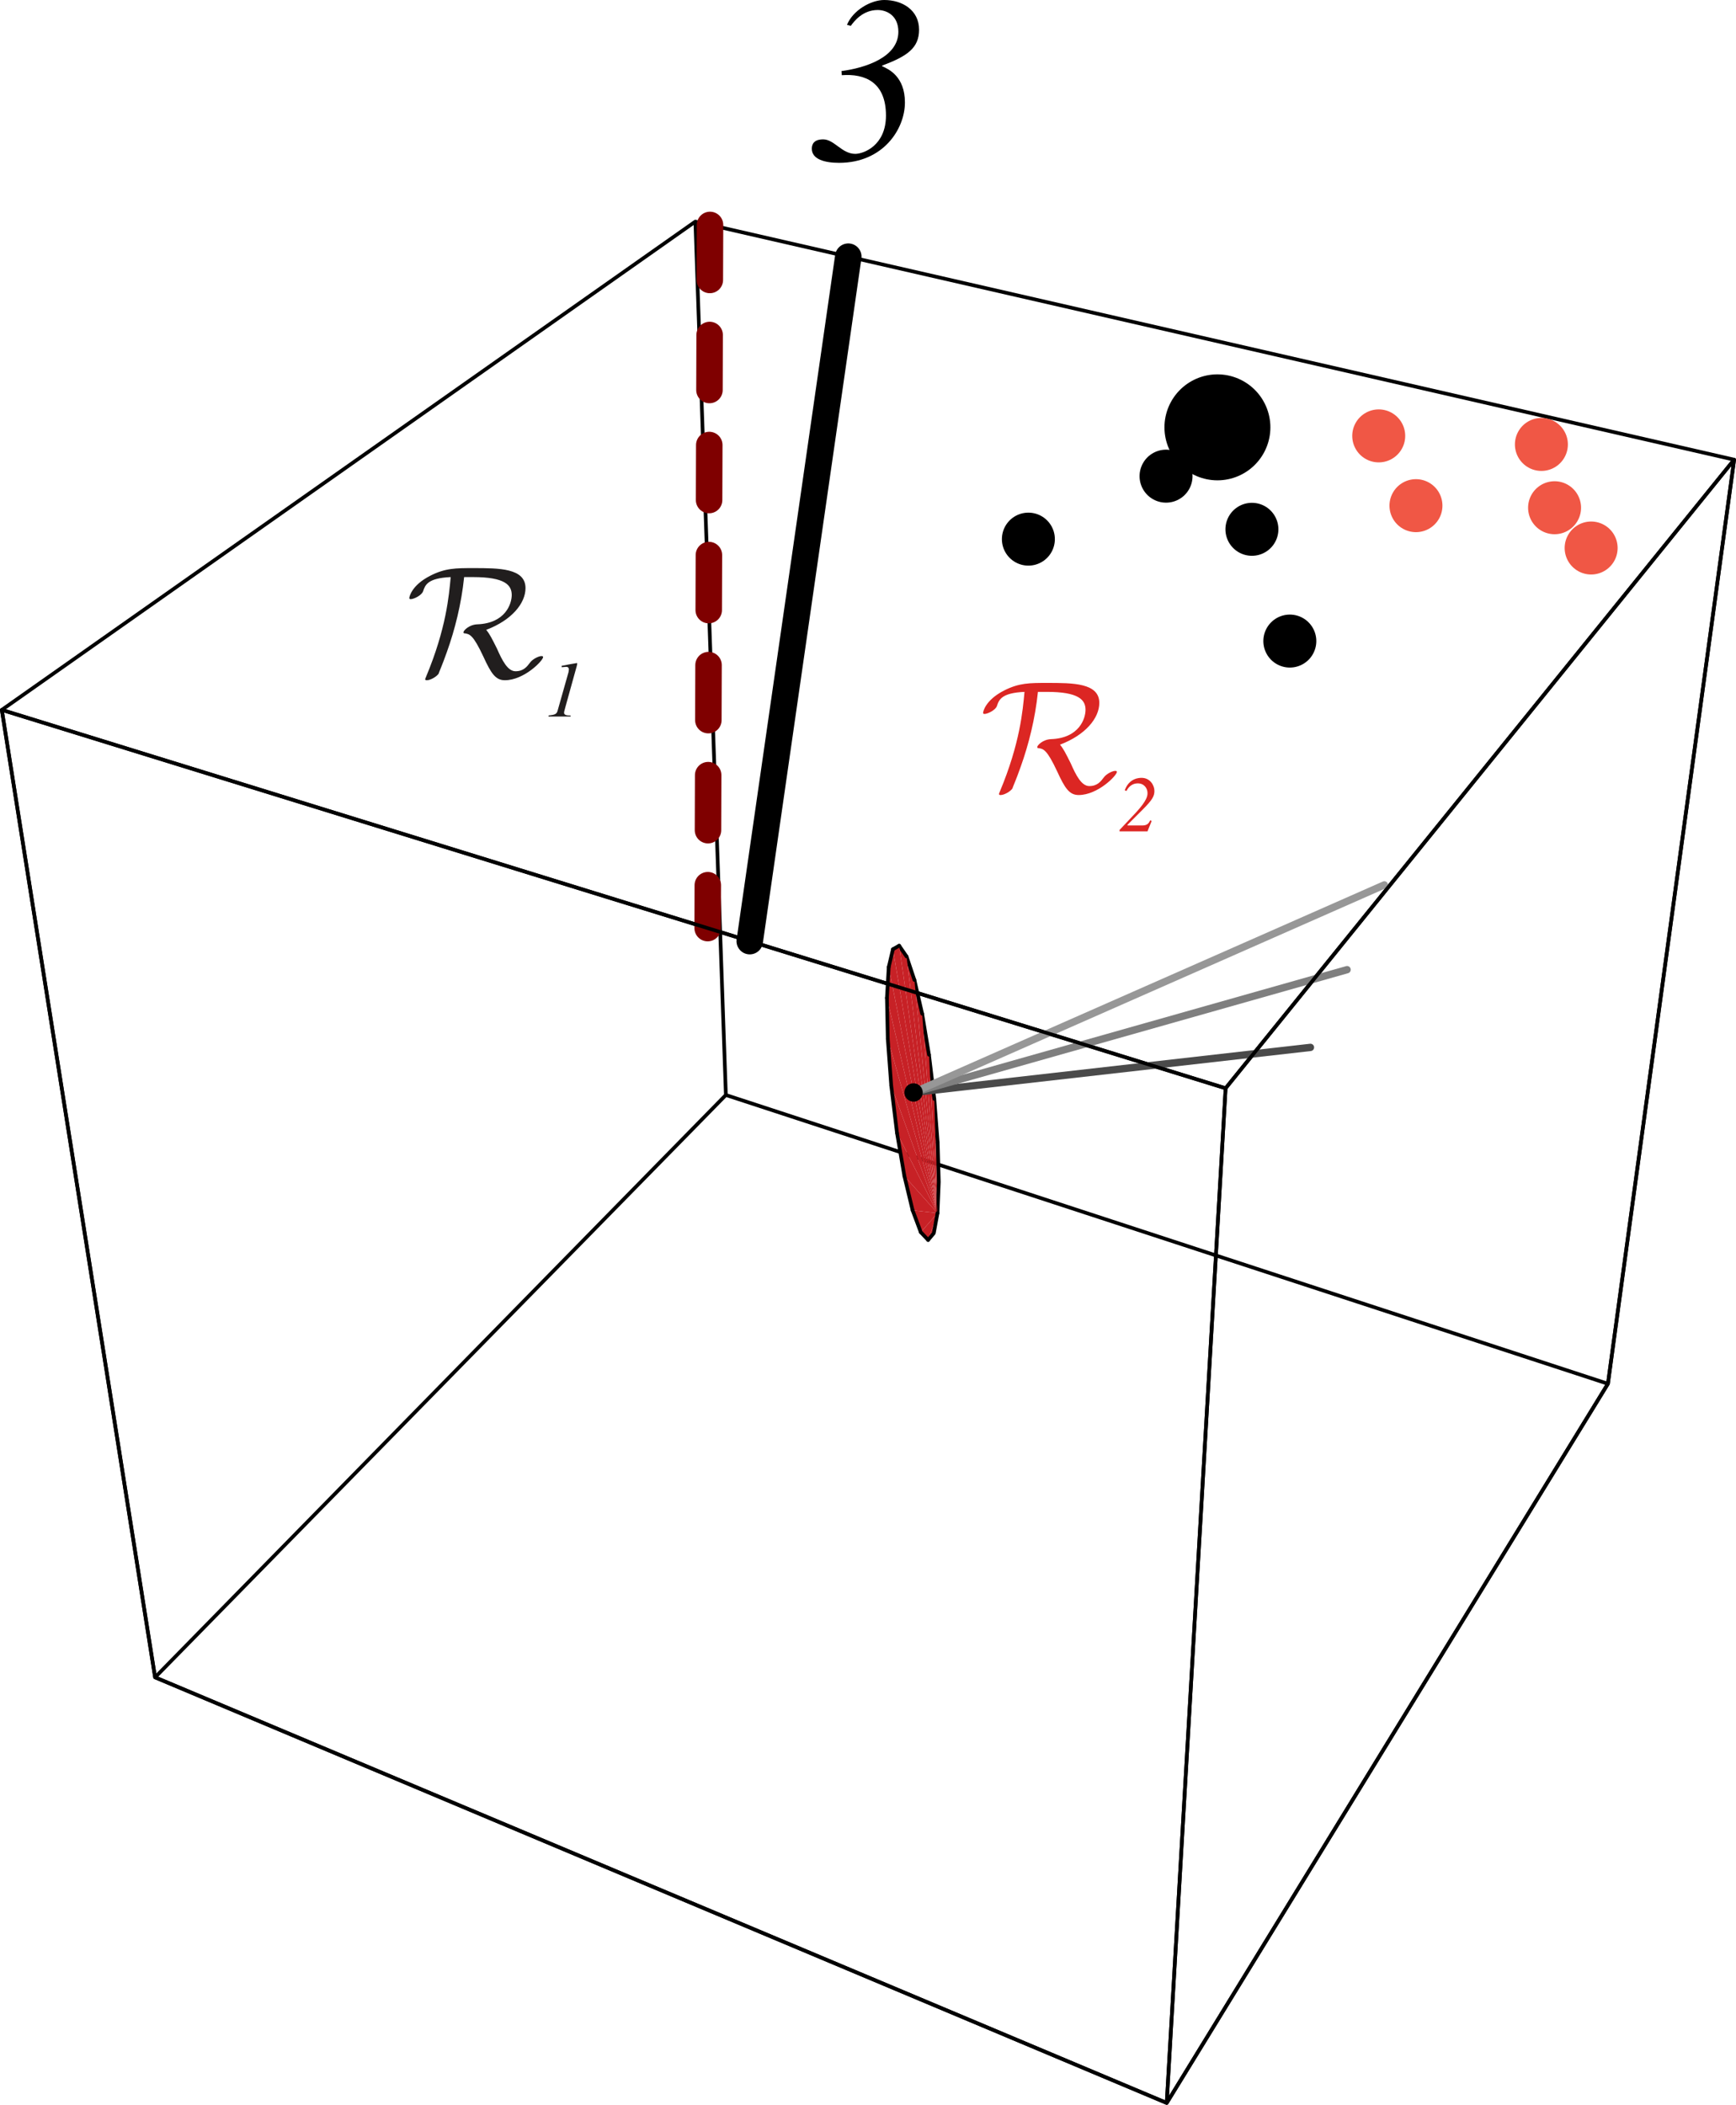 <?xml version="1.0" encoding="UTF-8" standalone="no"?>
<svg
   xmlns:dc="http://purl.org/dc/elements/1.1/"
   xmlns:cc="http://creativecommons.org/ns#"
   xmlns:rdf="http://www.w3.org/1999/02/22-rdf-syntax-ns#"
   xmlns:svg="http://www.w3.org/2000/svg"
   xmlns="http://www.w3.org/2000/svg"
   xmlns:sodipodi="http://sodipodi.sourceforge.net/DTD/sodipodi-0.dtd"
   xmlns:inkscape="http://www.inkscape.org/namespaces/inkscape"
   width="78.662pt"
   height="95.329pt"
   viewBox="0 0 78.662 95.329"
   version="1.2"
   id="svg129"
   sodipodi:docname="fixed_increment_03.svg"
   inkscape:version="0.92.4 (5da689c313, 2019-01-14)">
  <sodipodi:namedview
     pagecolor="#ffffff"
     bordercolor="#666666"
     borderopacity="1"
     objecttolerance="10"
     gridtolerance="10"
     guidetolerance="10"
     inkscape:pageopacity="0"
     inkscape:pageshadow="2"
     inkscape:window-width="661"
     inkscape:window-height="480"
     id="namedview131"
     showgrid="false"
     inkscape:zoom="1.8567341"
     inkscape:cx="52.441401"
     inkscape:cy="63.55245"
     inkscape:window-x="0"
     inkscape:window-y="0"
     inkscape:window-maximized="0"
     inkscape:current-layer="svg129" />
  <defs
     id="defs8">
    <clipPath
       id="clip1">
      <path
         d="M 0 9 L 78.66 9 L 78.66 95.328 L 0 95.328 Z M 0 9 "
         id="path2" />
    </clipPath>
    <clipPath
       id="clip2">
      <path
         d="M 0 20 L 78.66 20 L 78.66 95.328 L 0 95.328 Z M 0 20 "
         id="path5" />
    </clipPath>
  </defs>
  <g
     id="surface42">
    <path
       style=" stroke:none;fill-rule:nonzero;fill:rgb(0%,0%,0%);fill-opacity:1;"
       d="M 38.551 1.172 C 38.707 0.953 39.098 0.453 39.77 0.453 C 40.176 0.453 40.707 0.703 40.707 1.438 C 40.707 2.594 39.207 3.078 38.129 3.219 L 38.145 3.406 C 39.191 3.328 40.145 3.719 40.145 5.234 C 40.145 6.594 39.129 6.969 38.754 6.969 C 38.145 6.969 37.801 6.312 37.301 6.312 C 36.895 6.312 36.785 6.516 36.785 6.734 C 36.785 7.219 37.379 7.375 38.02 7.375 C 40.02 7.375 41.004 5.844 41.004 4.641 C 41.004 3.453 40.254 3.125 39.973 3 L 39.973 2.969 C 41.113 2.547 41.645 2.172 41.645 1.344 C 41.645 0.453 40.879 0 40.066 0 C 39.457 0 38.645 0.469 38.379 1.125 Z M 38.551 1.172 "
       id="path10" />
    <g
       clip-path="url(#clip1)"
       clip-rule="nonzero"
       id="g14">
      <path
         style="fill:none;stroke-width:0.166;stroke-linecap:round;stroke-linejoin:round;stroke:rgb(0%,0%,0%);stroke-opacity:1;stroke-miterlimit:4;"
         d="M 7.027 75.969 L 0.082 32.152 L 31.508 10.035 L 32.891 49.594 L 7.027 75.969 M 52.867 95.246 L 72.859 62.672 L 78.578 20.82 L 55.535 49.289 L 52.867 95.246 M 7.027 75.969 L 0.082 32.152 L 55.535 49.289 L 52.867 95.246 L 7.027 75.969 M 32.891 49.594 L 72.859 62.672 L 78.578 20.82 L 31.508 10.035 L 32.891 49.594 "
         id="path12" />
    </g>
    <path
       style="fill:none;stroke-width:1.2;stroke-linecap:round;stroke-linejoin:round;stroke:rgb(49.803%,0%,0%);stroke-opacity:1;stroke-dasharray:2.492,2.492;stroke-miterlimit:4;"
       d="M 32.172 10.188 L 32.066 42.035 "
       id="path16" />
    <path
       style="fill:none;stroke-width:1.2;stroke-linecap:round;stroke-linejoin:round;stroke:rgb(0%,0%,0%);stroke-opacity:1;stroke-miterlimit:4;"
       d="M 38.438 11.625 L 33.973 42.625 "
       id="path18" />
    <path
       style=" stroke:none;fill-rule:nonzero;fill:rgb(78.038%,12.941%,14.902%);fill-opacity:1;"
       d="M 42.336 49.773 L 42.488 51.75 L 42.48 54.945 L 42.336 49.773 "
       id="path20" />
    <path
       style="fill:none;stroke-width:0.166;stroke-linecap:round;stroke-linejoin:round;stroke:rgb(0%,0%,0%);stroke-opacity:1;stroke-miterlimit:4;"
       d="M 42.336 49.773 L 42.488 51.75 "
       id="path22" />
    <path
       style=" stroke:none;fill-rule:nonzero;fill:rgb(78.038%,12.941%,14.902%);fill-opacity:1;"
       d="M 42.094 47.77 L 42.336 49.773 L 42.48 54.945 L 42.094 47.77 "
       id="path24" />
    <path
       style="fill:none;stroke-width:0.166;stroke-linecap:round;stroke-linejoin:round;stroke:rgb(0%,0%,0%);stroke-opacity:1;stroke-miterlimit:4;"
       d="M 42.094 47.77 L 42.336 49.773 "
       id="path26" />
    <path
       style=" stroke:none;fill-rule:nonzero;fill:rgb(78.038%,12.941%,14.902%);fill-opacity:1;"
       d="M 41.785 45.914 L 42.094 47.77 L 42.48 54.945 L 41.785 45.914 "
       id="path28" />
    <path
       style="fill:none;stroke-width:0.166;stroke-linecap:round;stroke-linejoin:round;stroke:rgb(0%,0%,0%);stroke-opacity:1;stroke-miterlimit:4;"
       d="M 41.785 45.914 L 42.094 47.77 "
       id="path30" />
    <path
       style=" stroke:none;fill-rule:nonzero;fill:rgb(78.038%,12.941%,14.902%);fill-opacity:1;"
       d="M 42.488 51.75 L 42.539 53.531 L 42.48 54.945 L 42.488 51.75 "
       id="path32" />
    <path
       style="fill:none;stroke-width:0.166;stroke-linecap:round;stroke-linejoin:round;stroke:rgb(0%,0%,0%);stroke-opacity:1;stroke-miterlimit:4;"
       d="M 42.488 51.75 L 42.539 53.531 L 42.48 54.945 "
       id="path34" />
    <path
       style=" stroke:none;fill-rule:nonzero;fill:rgb(78.038%,12.941%,14.902%);fill-opacity:1;"
       d="M 41.434 44.383 L 41.785 45.914 L 42.48 54.945 L 41.434 44.383 "
       id="path36" />
    <path
       style="fill:none;stroke-width:0.166;stroke-linecap:round;stroke-linejoin:round;stroke:rgb(0%,0%,0%);stroke-opacity:1;stroke-miterlimit:4;"
       d="M 41.434 44.383 L 41.785 45.914 "
       id="path38" />
    <path
       style=" stroke:none;fill-rule:nonzero;fill:rgb(78.038%,12.941%,14.902%);fill-opacity:1;"
       d="M 41.078 43.32 L 41.434 44.383 L 42.48 54.945 L 41.078 43.32 "
       id="path40" />
    <path
       style="fill:none;stroke-width:0.166;stroke-linecap:round;stroke-linejoin:round;stroke:rgb(0%,0%,0%);stroke-opacity:1;stroke-miterlimit:4;"
       d="M 41.078 43.32 L 41.434 44.383 "
       id="path42" />
    <path
       style=" stroke:none;fill-rule:nonzero;fill:rgb(78.038%,12.941%,14.902%);fill-opacity:1;"
       d="M 40.742 42.832 L 41.078 43.32 L 42.48 54.945 L 40.742 42.832 "
       id="path44" />
    <path
       style="fill:none;stroke-width:0.166;stroke-linecap:round;stroke-linejoin:round;stroke:rgb(0%,0%,0%);stroke-opacity:1;stroke-miterlimit:4;"
       d="M 40.742 42.832 L 41.078 43.32 "
       id="path46" />
    <path
       style=" stroke:none;fill-rule:nonzero;fill:rgb(78.038%,12.941%,14.902%);fill-opacity:1;"
       d="M 40.461 42.992 L 40.742 42.832 L 42.48 54.945 L 40.461 42.992 "
       id="path48" />
    <path
       style="fill:none;stroke-width:0.166;stroke-linecap:round;stroke-linejoin:round;stroke:rgb(0%,0%,0%);stroke-opacity:1;stroke-miterlimit:4;"
       d="M 40.461 42.992 L 40.742 42.832 "
       id="path50" />
    <path
       style=" stroke:none;fill-rule:nonzero;fill:rgb(78.038%,12.941%,14.902%);fill-opacity:1;"
       d="M 40.27 43.801 L 40.461 42.992 L 42.48 54.945 L 40.27 43.801 "
       id="path52" />
    <path
       style="fill:none;stroke-width:0.166;stroke-linecap:round;stroke-linejoin:round;stroke:rgb(0%,0%,0%);stroke-opacity:1;stroke-miterlimit:4;"
       d="M 40.27 43.801 L 40.461 42.992 "
       id="path54" />
    <path
       style=" stroke:none;fill-rule:nonzero;fill:rgb(78.038%,12.941%,14.902%);fill-opacity:1;"
       d="M 40.188 45.199 L 40.27 43.801 L 42.48 54.945 L 40.188 45.199 "
       id="path56" />
    <path
       style="fill:none;stroke-width:0.166;stroke-linecap:round;stroke-linejoin:round;stroke:rgb(0%,0%,0%);stroke-opacity:1;stroke-miterlimit:4;"
       d="M 40.188 45.199 L 40.27 43.801 "
       id="path58" />
    <path
       style=" stroke:none;fill-rule:nonzero;fill:rgb(78.038%,12.941%,14.902%);fill-opacity:1;"
       d="M 40.227 47.051 L 40.188 45.199 L 42.48 54.945 L 40.227 47.051 "
       id="path60" />
    <path
       style="fill:none;stroke-width:0.166;stroke-linecap:round;stroke-linejoin:round;stroke:rgb(0%,0%,0%);stroke-opacity:1;stroke-miterlimit:4;"
       d="M 40.227 47.051 L 40.188 45.199 "
       id="path62" />
    <path
       style=" stroke:none;fill-rule:nonzero;fill:rgb(78.038%,12.941%,14.902%);fill-opacity:1;"
       d="M 40.383 49.164 L 40.227 47.051 L 42.48 54.945 L 40.383 49.164 "
       id="path64" />
    <path
       style="fill:none;stroke-width:0.166;stroke-linecap:round;stroke-linejoin:round;stroke:rgb(0%,0%,0%);stroke-opacity:1;stroke-miterlimit:4;"
       d="M 40.383 49.164 L 40.227 47.051 "
       id="path66" />
    <path
       style=" stroke:none;fill-rule:nonzero;fill:rgb(78.038%,12.941%,14.902%);fill-opacity:1;"
       d="M 40.645 51.312 L 40.383 49.164 L 42.48 54.945 L 40.645 51.312 "
       id="path68" />
    <path
       style="fill:none;stroke-width:0.166;stroke-linecap:round;stroke-linejoin:round;stroke:rgb(0%,0%,0%);stroke-opacity:1;stroke-miterlimit:4;"
       d="M 40.645 51.312 L 40.383 49.164 "
       id="path70" />
    <path
       style=" stroke:none;fill-rule:nonzero;fill:rgb(78.038%,12.941%,14.902%);fill-opacity:1;"
       d="M 40.98 53.266 L 40.645 51.312 L 42.48 54.945 L 40.98 53.266 "
       id="path72" />
    <path
       style="fill:none;stroke-width:0.166;stroke-linecap:round;stroke-linejoin:round;stroke:rgb(0%,0%,0%);stroke-opacity:1;stroke-miterlimit:4;"
       d="M 40.98 53.266 L 40.645 51.312 "
       id="path74" />
    <path
       style=" stroke:none;fill-rule:nonzero;fill:rgb(78.038%,12.941%,14.902%);fill-opacity:1;"
       d="M 41.352 54.816 L 40.98 53.266 L 42.48 54.945 L 41.352 54.816 "
       id="path76" />
    <path
       style="fill:none;stroke-width:0.166;stroke-linecap:round;stroke-linejoin:round;stroke:rgb(0%,0%,0%);stroke-opacity:1;stroke-miterlimit:4;"
       d="M 41.352 54.816 L 40.98 53.266 "
       id="path78" />
    <path
       style=" stroke:none;fill-rule:nonzero;fill:rgb(78.038%,12.941%,14.902%);fill-opacity:1;"
       d="M 41.723 55.809 L 41.352 54.816 L 42.48 54.945 L 41.723 55.809 "
       id="path80" />
    <path
       style="fill:none;stroke-width:0.166;stroke-linecap:round;stroke-linejoin:round;stroke:rgb(0%,0%,0%);stroke-opacity:1;stroke-miterlimit:4;"
       d="M 41.723 55.809 L 41.352 54.816 "
       id="path82" />
    <path
       style=" stroke:none;fill-rule:nonzero;fill:rgb(78.038%,12.941%,14.902%);fill-opacity:1;"
       d="M 42.055 56.16 L 41.723 55.809 L 42.48 54.945 L 42.055 56.16 "
       id="path84" />
    <path
       style="fill:none;stroke-width:0.166;stroke-linecap:round;stroke-linejoin:round;stroke:rgb(0%,0%,0%);stroke-opacity:1;stroke-miterlimit:4;"
       d="M 42.055 56.16 L 41.723 55.809 "
       id="path86" />
    <path
       style=" stroke:none;fill-rule:nonzero;fill:rgb(78.038%,12.941%,14.902%);fill-opacity:1;"
       d="M 42.48 54.945 L 42.312 55.855 L 42.055 56.16 L 42.48 54.945 "
       id="path88" />
    <path
       style="fill:none;stroke-width:0.166;stroke-linecap:round;stroke-linejoin:round;stroke:rgb(0%,0%,0%);stroke-opacity:1;stroke-miterlimit:4;"
       d="M 42.48 54.945 L 42.312 55.855 L 42.055 56.16 "
       id="path90" />
    <path
       style="fill:none;stroke-width:0.332;stroke-linecap:round;stroke-linejoin:round;stroke:rgb(29.019%,29.019%,29.019%);stroke-opacity:1;stroke-miterlimit:4;"
       d="M 41.395 49.48 L 59.379 47.438 "
       id="path92" />
    <path
       style="fill:none;stroke-width:0.332;stroke-linecap:round;stroke-linejoin:round;stroke:rgb(49.803%,49.803%,49.803%);stroke-opacity:1;stroke-miterlimit:4;"
       d="M 41.395 49.48 L 61.039 43.918 "
       id="path94" />
    <path
       style="fill:none;stroke-width:0.332;stroke-linecap:round;stroke-linejoin:round;stroke:rgb(59.215%,59.215%,59.215%);stroke-opacity:1;stroke-miterlimit:4;"
       d="M 41.395 49.48 L 62.727 40.078 "
       id="path96" />
    <path
       style="fill:none;stroke-width:0.831;stroke-linecap:round;stroke-linejoin:round;stroke:rgb(0%,0%,0%);stroke-opacity:1;stroke-miterlimit:4;"
       d="M 41.395 49.48 L 41.395 49.48 "
       id="path98" />
    <path
       style="fill:none;stroke-width:2.492;stroke-linecap:round;stroke-linejoin:round;stroke:rgb(0%,0%,0%);stroke-opacity:1;stroke-miterlimit:4;"
       d="M 55.164 19.355 L 55.164 19.355 "
       id="path100" />
    <path
       style="fill:none;stroke-width:4.8;stroke-linecap:round;stroke-linejoin:round;stroke:rgb(0%,0%,0%);stroke-opacity:1;stroke-miterlimit:4;"
       d="M 55.164 19.355 L 55.164 19.355 "
       id="path102" />
    <path
       style="fill:none;stroke-width:2.4;stroke-linecap:round;stroke-linejoin:round;stroke:rgb(94.116%,34.117%,27.058%);stroke-opacity:1;stroke-miterlimit:4;"
       d="M 62.473 19.742 L 62.473 19.742 M 69.844 20.129 L 69.844 20.129 "
       id="path104" />
    <path
       style="fill:none;stroke-width:2.4;stroke-linecap:round;stroke-linejoin:round;stroke:rgb(0%,0%,0%);stroke-opacity:1;stroke-miterlimit:4;"
       d="M 52.836 21.566 L 52.836 21.566 "
       id="path106" />
    <path
       style="fill:none;stroke-width:2.4;stroke-linecap:round;stroke-linejoin:round;stroke:rgb(94.116%,34.117%,27.058%);stroke-opacity:1;stroke-miterlimit:4;"
       d="M 64.16 22.902 L 64.16 22.902 M 70.441 22.996 L 70.441 22.996 "
       id="path108" />
    <path
       style="fill:none;stroke-width:2.4;stroke-linecap:round;stroke-linejoin:round;stroke:rgb(0%,0%,0%);stroke-opacity:1;stroke-miterlimit:4;"
       d="M 56.727 23.973 L 56.727 23.973 M 46.598 24.418 L 46.598 24.418 "
       id="path110" />
    <path
       style="fill:none;stroke-width:2.4;stroke-linecap:round;stroke-linejoin:round;stroke:rgb(94.116%,34.117%,27.058%);stroke-opacity:1;stroke-miterlimit:4;"
       d="M 72.098 24.82 L 72.098 24.82 "
       id="path112" />
    <path
       style="fill:none;stroke-width:2.4;stroke-linecap:round;stroke-linejoin:round;stroke:rgb(0%,0%,0%);stroke-opacity:1;stroke-miterlimit:4;"
       d="M 58.445 29.035 L 58.445 29.035 "
       id="path114" />
    <g
       clip-path="url(#clip2)"
       clip-rule="nonzero"
       id="g118">
      <path
         style="fill:none;stroke-width:0.166;stroke-linecap:round;stroke-linejoin:round;stroke:rgb(0%,0%,0%);stroke-opacity:1;stroke-miterlimit:4;"
         d="M 52.867 95.246 L 72.859 62.672 L 78.578 20.82 L 55.535 49.289 L 52.867 95.246 M 7.027 75.969 L 0.082 32.152 L 55.535 49.289 L 52.867 95.246 L 7.027 75.969 "
         id="path116" />
    </g>
    <path
       style=" stroke:none;fill-rule:nonzero;fill:rgb(12.941%,11.765%,11.765%);fill-opacity:1;"
       d="M 21.438 26.137 C 22.875 26.137 23.188 26.496 23.188 26.949 C 23.188 27.34 22.906 28.23 21.625 28.277 C 21.25 28.293 21 28.559 21 28.637 C 21 28.684 21.031 28.684 21.047 28.684 C 21.281 28.715 21.438 28.746 21.906 29.746 C 22.25 30.496 22.453 30.809 22.875 30.809 C 23.75 30.809 24.609 29.918 24.609 29.762 C 24.609 29.715 24.562 29.715 24.531 29.715 C 24.406 29.715 24.125 29.855 24.016 30.012 C 23.875 30.199 23.719 30.402 23.359 30.402 C 23 30.402 22.75 29.902 22.516 29.371 C 22.281 28.902 22.188 28.715 22.031 28.527 C 23.188 28.09 23.812 27.324 23.812 26.637 C 23.812 25.73 22.609 25.73 21.453 25.73 C 20.656 25.73 20.172 25.73 19.5 26.074 C 18.609 26.527 18.547 27.074 18.547 27.074 C 18.547 27.105 18.547 27.137 18.609 27.137 C 18.75 27.137 19.109 26.965 19.172 26.777 C 19.266 26.496 19.375 26.184 20.422 26.137 C 20.344 26.98 20.219 28.465 19.312 30.637 C 19.266 30.746 19.266 30.746 19.266 30.762 C 19.266 30.809 19.312 30.809 19.344 30.809 C 19.5 30.809 19.781 30.652 19.875 30.512 C 19.875 30.48 20.031 30.152 20.25 29.527 C 20.609 28.527 20.906 27.355 21.031 26.137 Z M 21.438 26.137 "
       id="path120" />
    <path
       style=" stroke:none;fill-rule:nonzero;fill:rgb(12.941%,11.765%,11.765%);fill-opacity:1;"
       d="M 24.855 32.453 L 25.855 32.453 L 25.855 32.406 C 25.684 32.406 25.559 32.391 25.559 32.281 C 25.559 32.219 25.605 32.094 25.621 32.016 L 26.137 30.156 C 26.152 30.094 26.168 30.031 26.137 30.031 C 26.105 30.031 25.605 30.125 25.449 30.156 L 25.449 30.219 L 25.652 30.203 C 25.684 30.203 25.777 30.203 25.777 30.328 C 25.777 30.344 25.762 30.406 25.762 30.438 L 25.262 32.203 C 25.215 32.375 25.074 32.375 24.855 32.406 Z M 24.855 32.453 "
       id="path122" />
    <path
       style=" stroke:none;fill-rule:nonzero;fill:rgb(86.273%,14.902%,13.725%);fill-opacity:1;"
       d="M 47.438 31.336 C 48.875 31.336 49.188 31.695 49.188 32.148 C 49.188 32.539 48.906 33.43 47.625 33.477 C 47.25 33.492 47 33.758 47 33.836 C 47 33.883 47.031 33.883 47.047 33.883 C 47.281 33.914 47.438 33.945 47.906 34.945 C 48.25 35.695 48.453 36.008 48.875 36.008 C 49.75 36.008 50.609 35.117 50.609 34.961 C 50.609 34.914 50.562 34.914 50.531 34.914 C 50.406 34.914 50.125 35.055 50.016 35.211 C 49.875 35.398 49.719 35.602 49.359 35.602 C 49 35.602 48.75 35.102 48.516 34.57 C 48.281 34.102 48.188 33.914 48.031 33.727 C 49.188 33.289 49.812 32.523 49.812 31.836 C 49.812 30.93 48.609 30.93 47.453 30.93 C 46.656 30.93 46.172 30.93 45.5 31.273 C 44.609 31.727 44.547 32.273 44.547 32.273 C 44.547 32.305 44.547 32.336 44.609 32.336 C 44.75 32.336 45.109 32.164 45.172 31.977 C 45.266 31.695 45.375 31.383 46.422 31.336 C 46.344 32.18 46.219 33.664 45.312 35.836 C 45.266 35.945 45.266 35.945 45.266 35.961 C 45.266 36.008 45.312 36.008 45.344 36.008 C 45.5 36.008 45.781 35.852 45.875 35.711 C 45.875 35.68 46.031 35.352 46.25 34.727 C 46.609 33.727 46.906 32.555 47.031 31.336 Z M 47.438 31.336 "
       id="path124" />
    <path
       style=" stroke:none;fill-rule:nonzero;fill:rgb(86.273%,14.902%,13.725%);fill-opacity:1;"
       d="M 52.121 37.152 C 52.059 37.277 51.996 37.387 51.762 37.387 L 51.09 37.387 L 51.09 37.355 L 51.777 36.668 C 52.215 36.23 52.309 36.059 52.309 35.824 C 52.309 35.559 52.105 35.23 51.73 35.23 C 51.637 35.23 51.168 35.23 50.965 35.793 L 51.043 35.824 C 51.09 35.73 51.23 35.48 51.559 35.48 C 51.84 35.48 51.996 35.699 51.996 35.918 C 51.996 36.043 51.98 36.246 51.48 36.793 L 50.73 37.59 L 50.73 37.652 L 51.996 37.652 L 52.184 37.184 Z M 52.121 37.152 "
       id="path126" />
  </g>
</svg>
